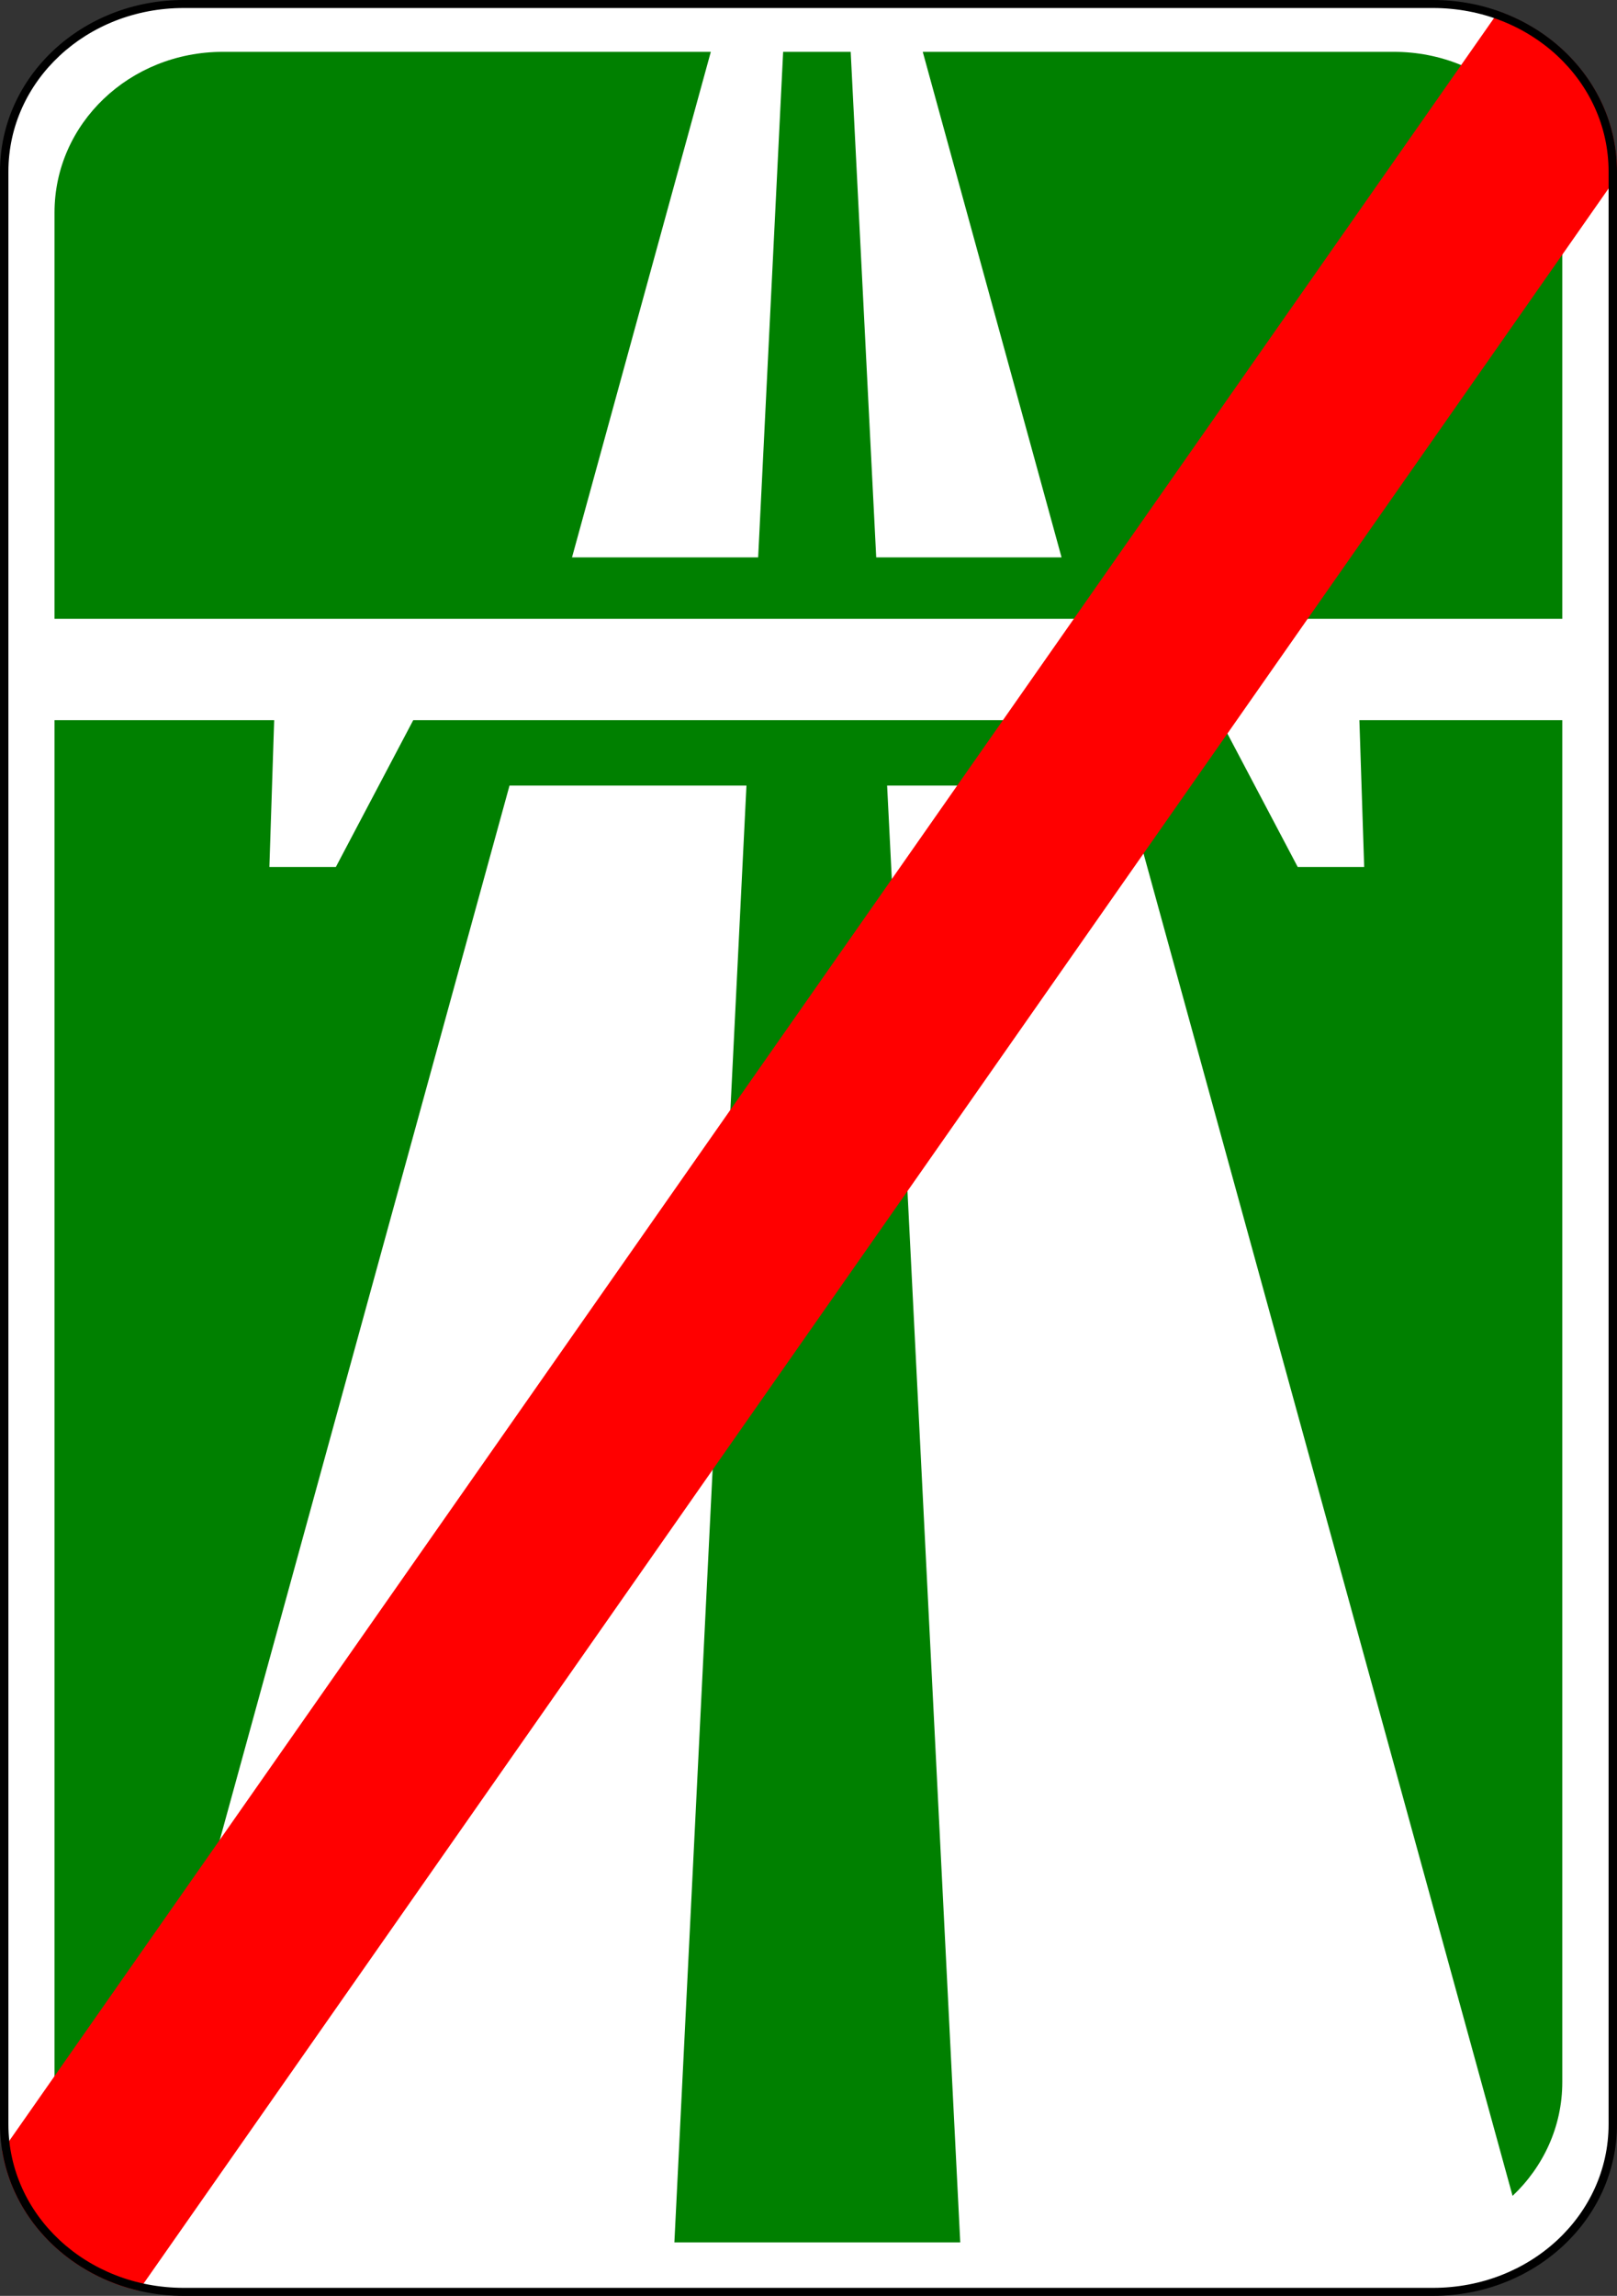 <?xml version="1.0" ?>
<!-- Created with Inkscape (http://www.inkscape.org/) -->
<svg height="269.633" id="svg2" inkscape:output_extension="org.inkscape.output.svg.inkscape" inkscape:version="0.46" sodipodi:docname="ua_5.2_informational_indicatory-highway_end.svg" sodipodi:version="0.32" version="1.0" width="190" xmlns="http://www.w3.org/2000/svg" xmlns:cc="http://creativecommons.org/ns#" xmlns:dc="http://purl.org/dc/elements/1.1/" xmlns:inkscape="http://www.inkscape.org/namespaces/inkscape" xmlns:rdf="http://www.w3.org/1999/02/22-rdf-syntax-ns#" xmlns:sodipodi="http://sodipodi.sourceforge.net/DTD/sodipodi-0.dtd" xmlns:svg="http://www.w3.org/2000/svg">
	
	
	
	
  
	
	
	
	<rect width="100%" height="100%" fill="#333333" stroke="none"/>
	
	
	
	
  
	
	
	
	
	
	
	
  
	
	
	
	<defs id="defs5">
		
		
		
		
    
		
		
		
		<inkscape:perspective id="perspective9" inkscape:persp3d-origin="372.04724 : 350.78739 : 1" inkscape:vp_x="0 : 526.18109 : 1" inkscape:vp_y="0 : 1000 : 0" inkscape:vp_z="744.09448 : 526.18109 : 1" sodipodi:type="inkscape:persp3d"/>
		
		
		
		
    
		
		
		
		<inkscape:perspective id="perspective2411" inkscape:persp3d-origin="372.04724 : 350.78739 : 1" inkscape:vp_x="0 : 526.18109 : 1" inkscape:vp_y="0 : 1000 : 0" inkscape:vp_z="744.09448 : 526.18109 : 1" sodipodi:type="inkscape:persp3d"/>
		
		
		
		
    
		
		
		
		<inkscape:perspective id="perspective109" inkscape:persp3d-origin="372.04724 : 350.78739 : 1" inkscape:vp_x="0 : 526.18109 : 1" inkscape:vp_y="0 : 1000 : 0" inkscape:vp_z="744.09448 : 526.18109 : 1" sodipodi:type="inkscape:persp3d"/>
		
		
		
		
    
		
		
		
		<inkscape:perspective id="perspective118" inkscape:persp3d-origin="372.04724 : 350.78739 : 1" inkscape:vp_x="0 : 526.18109 : 1" inkscape:vp_y="0 : 1000 : 0" inkscape:vp_z="744.09448 : 526.18109 : 1" sodipodi:type="inkscape:persp3d"/>
		
		
		
		
    
		
		
		
		<inkscape:perspective id="perspective2415" inkscape:persp3d-origin="372.04724 : 350.78739 : 1" inkscape:vp_x="0 : 526.18109 : 1" inkscape:vp_y="0 : 1000 : 0" inkscape:vp_z="744.09448 : 526.18109 : 1" sodipodi:type="inkscape:persp3d"/>
		
		
		
		
    
		
		
		
		<inkscape:perspective id="perspective151" inkscape:persp3d-origin="372.04724 : 350.78739 : 1" inkscape:vp_x="0 : 526.18109 : 1" inkscape:vp_y="0 : 1000 : 0" inkscape:vp_z="744.09448 : 526.18109 : 1" sodipodi:type="inkscape:persp3d"/>
		
		
		
		
  
	
	
	
	</defs>
	
	
	
	
  
	
	
	
	<sodipodi:namedview bordercolor="#666666" borderopacity="1.0" gridtolerance="10.0" guidetolerance="10.0" id="base" inkscape:current-layer="svg2" inkscape:cx="-48.199203" inkscape:cy="113.44598" inkscape:pageopacity="0.0" inkscape:pageshadow="2" inkscape:window-height="480" inkscape:window-width="640" inkscape:zoom="1.4142136" objecttolerance="10.0" pagecolor="#ffffff" showgrid="false"/>
	
	
	
	
  
	
	
	
	<g id="g2405">
		
		
		
		
    
		
		
		
		<path d="M 21.593,0.46 L 168.403,0.46 C 180.098,0.46 189.514,9.235 189.514,20.136 L 189.514,249.475 C 189.514,260.376 180.098,269.152 168.403,269.152 L 21.593,269.152 C 9.897,269.152 0.482,260.376 0.482,249.475 L 0.482,20.136 C 0.482,9.235 9.897,0.46 21.593,0.46 z" id="rect3292" style="fill:#ffffff;fill-opacity:1;fill-rule:nonzero;stroke:none;stroke-width:2;stroke-linecap:round;stroke-linejoin:miter;stroke-miterlimit:4;stroke-opacity:1"/>
		
		
		
		
    
		
		
		
		<g id="g3361" style="fill:#008000;fill-opacity:1" transform="matrix(0.989,0,0,0.942,1.051,-1.797)">
			
			
			
			
      
			
			
			
			<path d="M 26.188,6.094 C 15.225,6.094 6.406,14.526 6.406,24.969 L 6.406,72.719 L 183.594,72.719 L 183.594,24.969 C 183.594,14.526 174.775,6.094 163.812,6.094 L 108.438,6.094 L 124.75,65.5 L 102.969,65.5 L 99.969,6.094 L 92.031,6.094 L 89.094,65.5 L 67.219,65.5 L 83.531,6.094 L 26.188,6.094 z M 6.406,84.625 L 6.406,244.656 C 6.406,250.679 9.349,256.023 13.938,259.469 L 59.875,92.312 L 87.719,92.312 L 79.25,263.5 L 112.844,263.5 L 104.25,92.312 L 132.188,92.312 L 177.75,258.031 C 181.356,254.621 183.594,249.901 183.594,244.656 L 183.594,84.625 L 159.75,84.625 L 160.312,101.875 L 152.5,101.875 L 143.406,84.625 L 48.562,84.625 L 39.469,101.875 L 31.656,101.875 L 32.219,84.625 L 6.406,84.625 z" id="rect3280" sodipodi:nodetypes="cccccccccccccccccccccccccccccccccccc" style="fill:#008000;fill-opacity:1;fill-rule:nonzero;stroke:none;stroke-width:2;stroke-linecap:round;stroke-linejoin:miter;stroke-miterlimit:4;stroke-opacity:1" transform="matrix(1.011,0,0,1.061,-1.062,1.906)"/>
			
			
			
			
    
		
		
		
		</g>
		
		
		
		
    
		
		
		
		<path d="M 176.094,1.344 L 0.25,252.625 C 1.584,260.644 7.965,267.086 16.281,269.031 L 190,20.719 L 190,20.156 C 190,11.536 184.23,4.233 176.094,1.344 z" id="rect2389" style="fill:#ff0000;fill-opacity:1;fill-rule:nonzero;stroke:none;stroke-width:3.4;stroke-linecap:round;stroke-linejoin:miter;stroke-miterlimit:4;stroke-dasharray:none;stroke-opacity:1"/>
		
		
		
		
    
		
		
		
		<path d="M 21.582,2.8125e-08 C 9.626,2.8125e-08 6.2500001e-09,8.986 6.2500001e-09,20.145 L 6.2500001e-09,249.488 C 6.2500001e-09,260.647 9.626,269.633 21.582,269.633 L 168.388,269.633 C 180.343,269.633 190,260.647 190,249.488 L 190,20.145 C 190,8.986 180.343,2.8125e-08 168.388,2.8125e-08 L 21.582,2.8125e-08 z M 21.582,0.942 L 168.388,0.942 C 179.823,0.942 189.011,9.503 189.011,20.145 L 189.011,249.488 C 189.011,260.13 179.823,268.691 168.388,268.691 L 21.582,268.691 C 10.146,268.69 0.989,260.13 0.989,249.488 L 0.989,20.145 C 0.989,9.503 10.146,0.942 21.582,0.942 z" id="rect3298" style="fill:#000000;fill-opacity:1;fill-rule:nonzero;stroke:none;stroke-width:1;stroke-linecap:round;stroke-linejoin:miter;stroke-miterlimit:4;stroke-opacity:1"/>
		
		
		
		
  
	
	
	
	</g>
	
	
	
	




</svg>
